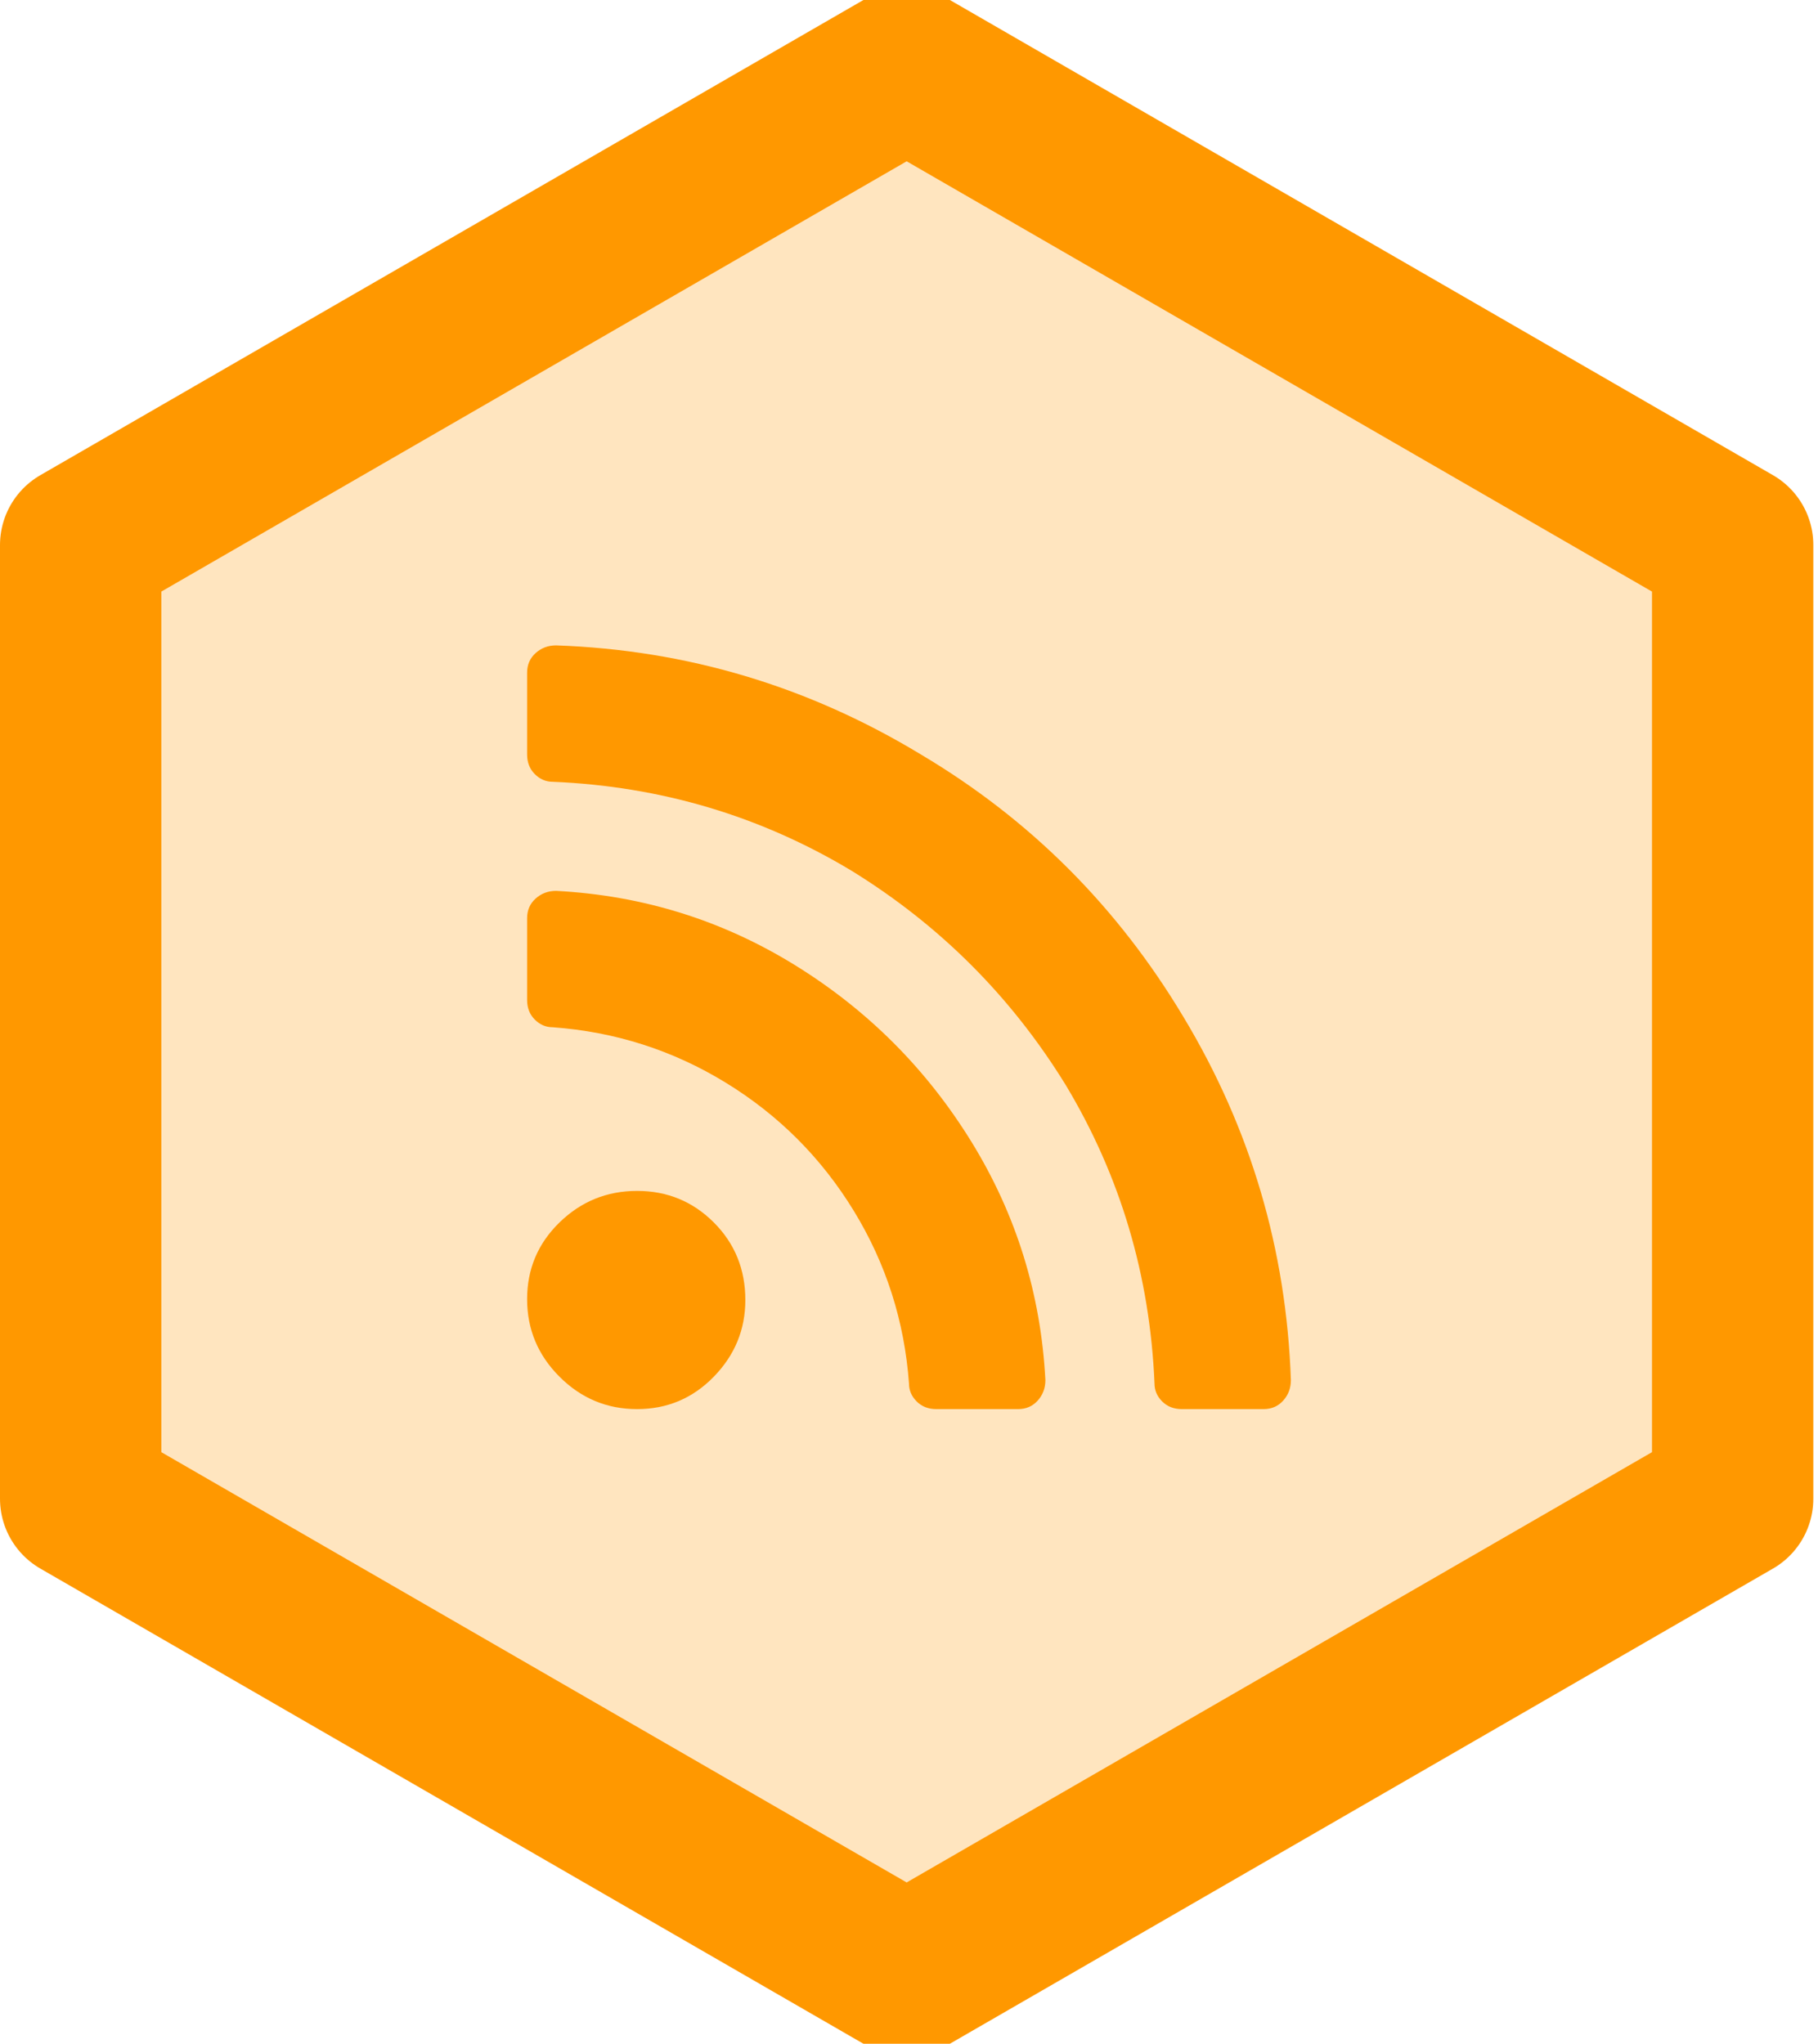 <?xml version="1.0" encoding="UTF-8"?>
<svg width="169px" height="190px" viewBox="0 0 169 190" version="1.1" xmlns="http://www.w3.org/2000/svg" xmlns:xlink="http://www.w3.org/1999/xlink">
    <!-- Generator: Sketch 48.2 (47327) - http://www.bohemiancoding.com/sketch -->
    <title>pinax-blog</title>
    <desc>Created with Sketch.</desc>
    <defs>
        <polygon id="path-1" points="69.282 0 138.564 40 138.564 120 69.282 160 3.19744231e-14 120 -1.24344979e-14 40"></polygon>
    </defs>
    <g id="Hexagons" stroke="none" stroke-width="1" fill="none" fill-rule="evenodd" transform="translate(-46, -245)">
        <g id="pinax-blog" transform="translate(61, 260)">
            <g id="Polygon-Copy-6" stroke-linejoin="round">
                <use fill="#FFE5BF" fill-rule="evenodd" xlink:href="#path-1"></use>
                <path stroke="#FF9800" stroke-width="15" d="M69.282,-8.66 L146.064,35.67 L146.064,124.33 L69.282,168.66 L-7.5,124.33 L-7.5,35.67 L69.282,-8.66 Z"></path>
            </g>
            <path d="M54.286,105.857 C54.286,108.604 53.308,110.981 51.354,112.989 C49.399,114.996 47.022,116 44.222,116 C41.422,116 39.019,114.996 37.011,112.989 C35.004,110.981 34,108.578 34,105.778 C34,102.978 35.004,100.601 37.011,98.646 C39.019,96.692 41.422,95.714 44.222,95.714 C47.022,95.714 49.399,96.692 51.354,98.646 C53.308,100.601 54.286,103.004 54.286,105.857 Z M82.179,113.306 C82.179,114.045 81.941,114.679 81.465,115.208 C80.99,115.736 80.382,116 79.643,116 L72.036,116 C71.296,116 70.689,115.762 70.213,115.287 C69.738,114.811 69.5,114.257 69.5,113.623 C69.077,107.812 67.36,102.45 64.349,97.537 C61.338,92.624 57.376,88.662 52.463,85.651 C47.55,82.64 42.188,80.923 36.377,80.5 C35.743,80.5 35.189,80.262 34.713,79.787 C34.238,79.311 34,78.704 34,77.964 L34,70.357 C34,69.618 34.264,69.01 34.792,68.535 C35.321,68.059 35.955,67.821 36.694,67.821 C44.724,68.244 52.12,70.542 58.882,74.715 C65.644,78.889 71.111,84.356 75.285,91.118 C79.458,97.88 81.756,105.276 82.179,113.306 Z M105,113.306 C105,114.045 104.762,114.679 104.287,115.208 C103.812,115.736 103.204,116 102.464,116 L94.857,116 C94.118,116 93.51,115.762 93.035,115.287 C92.559,114.811 92.322,114.257 92.322,113.623 C91.899,103.586 89.152,94.341 84.08,85.888 C79.009,77.647 72.353,70.991 64.112,65.92 C55.659,60.848 46.414,58.101 36.377,57.679 C35.743,57.679 35.189,57.441 34.713,56.965 C34.238,56.49 34,55.882 34,55.143 L34,47.536 C34,46.796 34.264,46.189 34.792,45.713 C35.321,45.238 35.955,45 36.694,45 C48.845,45.423 60.15,48.804 70.609,55.143 C80.752,61.165 88.888,69.301 95.016,79.549 C101.249,89.903 104.578,101.156 105,113.306 Z" fill="#FF9800"></path>
        </g>
    </g>
</svg>